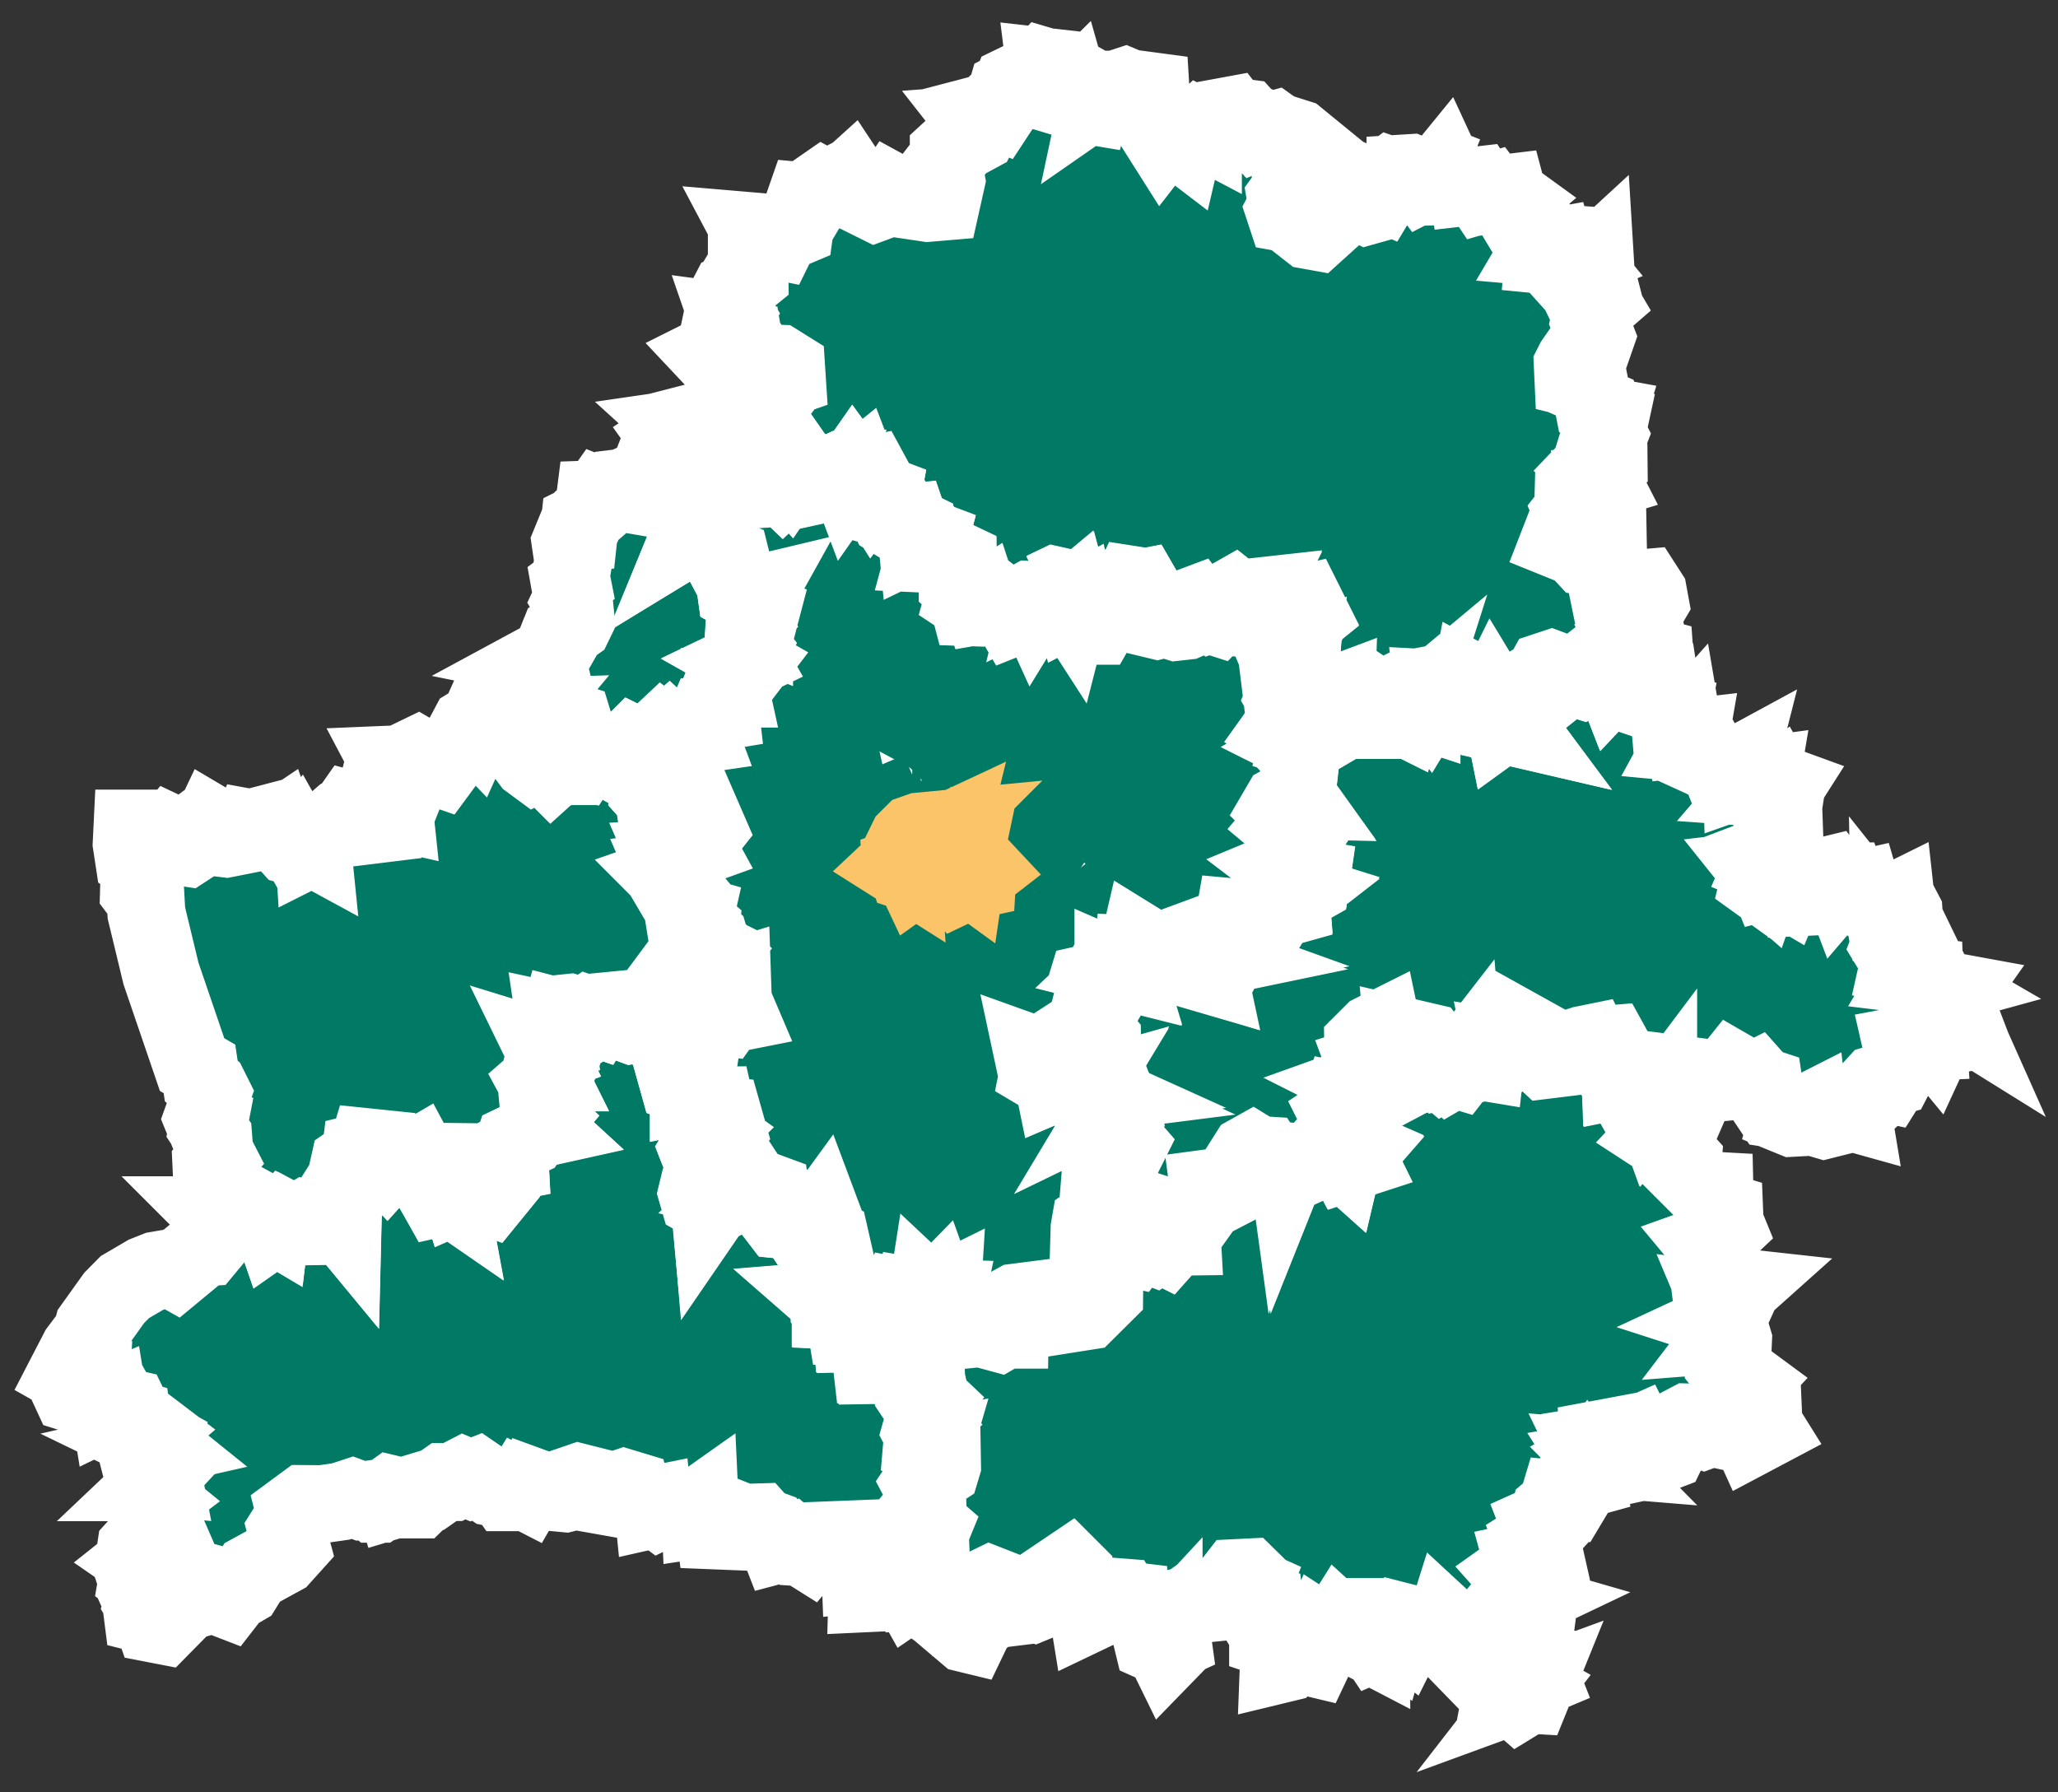 <svg width="62" height="54" fill="none" xmlns="http://www.w3.org/2000/svg"><rect width="100%" height="100%" fill="#333333" stroke="none"/><path d="M6.494 36.613h.462l.018-.098.457.022.01-.115.181-.058.236.129-.018.244.089.076.124-.031.111.066.009-.075.067.195.057-.04v-.155l.147-.094.075.04-.053.142.098-.11.31.164.325-.187.089.023v.195l.72-.013.252-.138.062.075.005-.208-.085-.178.125-.329.049-.004.048-.222-.137.031.075-.067-.115-.12.209-.328.235-.076-.133-.08.022-.062-.115-.035.026-.12.329-.227.013-.11.182-.045.036-.116.124.014-.04.346.187.08.2-.089.106.116.164-.182.05.022-.032.106.084.032.054-.063.288.031.125-.142h.093l.053.067.054-.031.168.315-.097.116.24.262.075-.031.142-.356.102.036.014.164-.071.187.057.066-.08.151.076.09-.071.106.057.102.08-.018.063-.169.155.107-.013-.071.177-.08-.013-.058.124.005.05.164.07-.031.12.084.062-.062-.04-.04.09-.195.319-.134.075.378.223.084.177-.217-.04-.107-.204.022-.04-.208.2-.178-.12-.12-.067-.213.324.004.014.054.355-.072-.018-.32.085-.04.066-.195.422-.2.138-.213.297-.066-.049-.045.023-.084.12-.142-.182-.169-.01-.098.13-.035.093-.271h-.076l.031-.289-.16-.093-.066-.124.137-.12.014-.204h.11l-.106-.214.071-.288.062-.023-.08-.164.13.04.12-.08-.05-.049.045-.182.102-.022-.027-.177.058-.072-.04-.27.084.017.045-.16.084.023.04-.142.173-.018.134.04.044.093.218.036.164-.111.218.075.093-.16.226-.022-.026.11.11-.04.138.072h.165v.102h.226l.067.04-.036.067.133.049.111-.018.138-.187.005.151.048.031.2-.124.156.08.817.004.102.191.08-.093.133-.049.049.067.027-.045.128.431.116.018-.089.586-.249.01-.008.181-.151.036-.076.097.035.116-.226.058.062.222.227.084.08.111v.129l.133-.027.107.089.013.173.177.12.369-.004.071.31.169.014.098.346-.04.04-.294-.089-.097.142.049.032-.05.048.032.302-.231-.022-.058.098-.115.022-.054.089.134.342.146.16.053.155.098.062-.435.436-.031.128.049.17.328.186.01.106.386-.564.075.28.182-.098.182-.493.262.253-.03.027.186.031.04-.049.142.218.164.044-.031-.093.151.005.009-.058.084.03.067.525.218.284.217.022.191-.08.111.165.067-.01.364.227.32-.44.133.356-.053.258.16.075.066.289-.244.075-.036.138.085.031.017.377-.168.005.008.195.072.098.106-.009.022.271.098.009.004.377-.062.005.071.062v.235l.391.018.058.355.164-.017.027.333.373-.005.009.191.275.076-.098.328.04.351.636-.004.008.16.21.168.354.018.143.196.128-.01.116.08.004.134.062.018.027.124-.022.124.075.071-.195.24.124.187-.057.04-.13.462.058.11-.03.356.146.066.146-.026-.026.084.08.182h.204l.005.245-.032.102-.413.27-.137.205.133.253.009.235-.084.231-.138.165.168.253.192.168-.151.365.102.106.008.098-.164.204-.137-.022-.076.102-.031.191.062.142-.066.178.204.249-.027.062-.049.066.023.213.088-.004-.137.191-.151-.084.057-.134-.035-.053-.111.076-.067-.12-.146.075-.01.076-.203-.023-.183-.097-.12.11-.577.027.005-.182.173-.306-.142-.124-.244.026-.04-1.043-1.24.049-.27.32-.191-.12-.218-.014-.19-.164-.316.084-.036-.093-.208-.102.03-.173-.048-.08-.244-.09-.107-.12-.453.014-.133-.053-.023.08-.2.066-.075.151-.422-.017-.017-.134-.151-.04-.125-.19-.146.022-.018-.387-.164.116-.36.022-.094-.08-.4-.031-.19.093-.071-.053-.12.027-.013-.13-.094.019-.275-.325-.258-.044-.026-.098-.218-.066-.515.173-.564-.093-.018-.178-.266-.067-.067.023.08.248-.124-.022-.302.076-.613-.058-.449-.164-.097.168-.156-.08-.062.102h-.382l-.049-.07-.39-.08-.454-.311-.19.075-.214-.089-.328.169h-.258l-.448.315-.134.018-.195.191h-.2l-.075-.138-.444.134-.04-.134-.071-.017-.396.284h-.088l-.156-.125-.266.036-.253-.093-.351.115-.56.08-.533-.004-.289.213.027.106-.28.445.134.501-.28.311-.884.484-.27.436-.32.186-.152.196-.44-.17-.243.072-.018-.16.2-.227-.502-.137-.209.062-.004-.196-.063-.07-.426.164-.186-.036-.08.12-.333.164.146.298.187.107-.023.133-.137.15.235.44-.062.063-.258-.05-.08-.23-.266-.067-.013-.102.084-.106-.075-.125.022-.089-.076-.035-.084-.187.035-.168-.044-.134.049-.053-.053-.04.026-.151.071-.049-.049-.19.076-.134-.071-.049.044-.035-.057-.17-.058.027-.045-.066.018-.12.169-.187.075.05.09-.027.061-.13.196-.07-.014-.111h.05l.022-.089-.107-.267-.111-.022-.013-.102.075-.15-.049-.192.147.04-.054-.124.094-.071-.125-.102-.03-.13.03-.052.08.022.01-.098.075-.027-.031-.15h-.08l.155-.147.102.009-.026-.133.133-.143-.169-.253.013-.208-.053-.151-.066-.032.075-.017-.067-.054.054-.146-.209-.116-.036-.088.058-.05-.133-.101-.24-.014-.058.08-.048-.164-.156-.098-.013-.102-.147-.044.031-.21.08.014-.03-.062-.094-.022-.111.07-.058-.101-.19.12-.054-.094-.093.045-.036-.222-.115.049-.058-.12-.32-.014-.058-.026.005-.098-.218.067-.355-.111-.062-.134.053-.346-.142-.08.373-.72.386-.514.054-.196.626-.875.324-.328.63-.369.325-.129.435-.075.133.075.853-.706.08-.004.27-.325.005-.63z" fill="#007A65" stroke="#fff" stroke-width="2.348"/><path d="M33.406 37.599l.08.058.17-.165.052.09.156-.059.244.058.062-.084.12.018.16-.094.28.107.15-.111.214.106.187-.208-.005-.08h.31l-.008-.164-.107.022-.022-.102-.08-.005.054-.262.28.089.128-.16.133.022.471-.661-.03-.245.763-.102.027.045.137-.072-.08-.346.351-.555.12-.067.151.094.226.013.094.142.44.044.146.054.009.066.049-.12.106.014-.009.129h.107l.067.088.284-.128.257-.28.063.044.213-.017.04.048.195-.062.173.022.125.111.013-.057.049.026.049.094.328-.107-.053-.115.12-.138-.324-.142-.08-.062-.045-.182-.08-.045.25-.31-.072-.152-.177.062-.134-.266.156-.102-.08-.196.022-.07.084.017.005-.089.057-.004.067.155.169-.044.084.066.329-.168-.102-.022-.023-.107.125-.12-.067.013-.022-.097.084-.067-.168-.084.284-.102-.169-.458.058-.018-.022-.106-.116-.138-.004-.409.293-.293.275-.137.067.315.173-.071-.053-.071.075-.04.116.084.022.085-.084.04-.032.12.28.04.093-.16-.008-.107.741.173.076.094-.014.08.151.093.174.555.088.075.151-.08.045.045.115-.067.12.036.165-.213.004.102.284-.062.102-.107.271.044.018-.16.182-.142.275.085.085-.107-.018-.08.147.027.075-.209.213.022.129-.2.027-.168.097.053-.115.218.11.057-.048.116.564.11-.084.174.155.147.244-.031-.004-.142.204-.018.053-.071.414.057.106-.093-.026-.11.124-.04.244-.05.036.071.546-.044.03.058-.07.16-.169.16.093.146.116-.08.089.093.07-.044.05.062-.054.187.156.097.009.236.2-.04.048.164.111.031.014.16-.13.124.09.16.52-.049.101.28.045-.058.089.045.03-.05v.072l.458.009.08.182h.12l-.16.049-.031.488-.138.05-.248-.059-.125.134.395.257.076.107.2.07.049.21.084.093-.022.266.653.653.324.018.004.173-.11.098.07.124.178.111.018.098.133.04.013.324.067.164-.156.147-.075.204-.386.138.373.448.053.13-.027.368.094.026.31.298.245.027-.218.195-.07-.115-.067.026-.01.12-.093.053-.009.165-.208-.027.088.209.174-.08.124.137-.111.245-.142.066.155.05.01.106-.072.04.04.137-.058.076.165-.013.057.19-.03.658-.25.022v.053l.254.316.03-.063.134.183.191.013.156.115-.085.09.071.181-.004.205-.125.2.116.08.15-.054.29.053.022.507.08.128-.453.24-.05-.11-.248-.076-.395.004-.51-.11-.227.084-.116-.04-.057-.187-.294-.009-.16.084.05.116-.365.155-.07.178.04.053-.134.276-.253.097-.164-.08-.085-.106.009-.098-.31-.07-.108-.219-.261.116-.187-.005-.475.125-.151-.053.004-.072-.075.014.009.142-.111.018.088.222-.057-.005-.036-.097-.049.022.09.133-.094.053.07.071L48 43.92l.045.093-.098.017.04.063-.04.066.102.04.005.098-.093.022-.09-.12-.057.085.102.088-.146.032.022.137-.098.027-.053-.049-.142.093-.005.067.089.004-.053.067-.125-.08-.075.067.089.262-.13.217-.328-.035-.053.177-.187.16-.066.293-.258.116.107.275-.098.107.018.08-.151-.005-.107.067.023.07.146-.04.044.045-.12.231-.026.209-.355.075.075.271-.035.151-.125-.013-.12-.115-.08.057.107.12-.142.173-.013.107.16.044-.01.063.134.088-.058.054-.16-.04-.057.07.11.125.156.045-.147.07-.004.08.111.21.133-.094.071.04-.08.342.085.08.04.235.19.107-.008.062-.236.089.027.209.053.053.142-.04.01.102.204.333-.103.191.08.204-.16.067-.177.173.11.062-.052.067.12-.044-.09.222-.088-.005-.311.191-.204-.178-.324.067.057-.31-.35-.028-.462-.475.182-.164-.094-.395.063-.04-.103-.022-.262-.351-.253-.209-.262-.089-.173-.16-.067.213-.208-.173-.04.018.04.138-.05.026-.608-.155-.026.138-.125.08-.08-.027-.062.124-.226-.177-.191.048-.071.067.04.053-.071.254-.209-.111-.16.07-.062-.093-.067.023v.146l-.288-.15-.107-.299.111-.048-.009-.2-.044-.142h-.124l-.04.08-.214.097-.017.076-.076-.027-.084.062-.058-.053-.067.107-.08.017-.004.156-.142.115-.258-.168-.133.315.018.222-.111.235-.533-.128-.169.088-.169.191-.186.045.009-.236-.12-.488-.213-.071v-.129l-.125-.2.076-.32-.045-.35-.248-.063-.031-.226-.174-.142.04-.102-.12-.054.076-.182-.058-.057-.346.017-.466.6-.178.137-.138.014-.04-.16-.355.013-.324.231-.173.036-.369.697.089.115.03.218-.048.022-.022.218-.107.11-.093-.19v-.293l-.209.226-.11-.049-.245-1.003.071-.071-.115.044-.018-.04.164-.08-.604-.018v-.097l-.182-.022-.044-.076-.285-.022-.457.4-.23.11-.054-.333-.373-.466-.147.022.062-.524-.057-.057-.507.342-.022.208-.093.156-.151.026-.142.25-.107.044-.102-.04-.19.128-.578.071.209-.346-.12.004-.076.13-.129.03.01-.262-.067-.115-.329-.129-.164.08-.054.053.111.085-.075.342.133.28-.089.07-.204.032-.262.546-.111-.027-.44-.373.076-.031.013-.187.244-.235.054-.23-.031-.147-.187-.005-.067-.07-.208-.04-.147.101-.422-.297-.075.133-.125-.129.027-.062-.204-.249.066-.177-.062-.142.027-.191.075-.102.138.022.164-.209-.004-.098-.102-.106.15-.364-.19-.165-.169-.253.138-.164.084-.231-.009-.236-.128-.253.137-.204.413-.27.031-.103-.004-.24h-.204l-.08-.182.026-.089-.146.027-.147-.067.031-.355-.058-.111.13-.462.057-.04-.124-.186.195-.24-.075-.071.022-.125-.027-.124-.062-.018-.005-.133-.115-.08-.129.009-.142-.195-.355-.018-.209-.169-.009-.16-.635.01-.04-.356.098-.324.004-.058.174-.084.07-.13.263-.212.053-.103-.151-.368.129-.014.004-.08.062-.004.125-.306.368.07.023-.088.328.053.12-.049.018-.115.15.142.147-.151.031.084.107-.053-.009.147.116.004-.098.449.16.004.466.289.031.186.48-.049.542.147.168-.098h.165l.004-.266.138-.08-.071-.373.146-.08.764-.098.071.36.373-.071.036.182.843-.133.542-.538.01-.999.132-.364zm18.226 2.012l-.013-.102.213.008.062.058-.04.147-.07-.12-.152.009zM19.955 14.333l.138.026.11.098.107.27-.026.103.15.089-.021.075.506.467-.102.062-.005.168-.089.072.08.297-.04.098.116-.071.098.04.102-.08.2-.022.124.11.346.578.267.111.04.16-.071.288.16.303.035.253.107.057.04.107.11-.102.107.022.031.067.222-.054-.084.151.004.342.196.076-.027.102-.19-.005.004.334-.293-.12.084.093-.062.071-.01.142.098.04-.03.111.106-.018-.018.2.08.102-.129.285.032.053-.103.049.156.088-.285.373-.208-.008-.076.182-.093.009.04.182h-.093l-.218.497.022.191-.133.022-.062.076-.071-.045-.031.076-.089.004-.111.262-.053-.009-.133.214.035.093-.116.018.032.057-.13.17-.12-.04-.101.052-.245-.12-.062.05-.022-.112-.12-.11-.106.097-.103-.08-.275.258-.217.115-.094.155-.182.014-.084-.085.03-.102-.052-.026-.067.066-.031.191-.218.293.031.111.507.285.035-.102-.16-.147.08-.08.107.044.142-.093.12.005v.097l-.116.054-.035.27.098.098-.05.053.094.183-.027.142.12.133.023.16.2.075.213-.155.062.026.128-.124.302-.089.045.476-.129.346.267-.062.28-.222.226.52-.173.217-.165.062-.137-.022.16.284-.334.12-.182.19-.084-.101-.076.115-.222.014.156.36-.173.021.053.125-.062.022.097.098.116-.071.098.115-.12.102.106.156-.075.075.266.453.022.138.356.102-.062.275h.146l.107.094-.01.12.245.213.067.226.226.209-.04.049.355.177-.008.271-.28.209.102.08.049-.107h.062l.04.12.089-.026.022.684.142.333-.337.066-.058.08-.32-.04-.2.116-.07-.058-.16.19-.107-.03-.062.053-.027.044-.049-.066-.133.049-.08.093-.102-.191-.817-.004-.156-.08-.2.124-.048-.031-.005-.151-.138.186-.11.018-.134-.049.036-.066-.067-.04h-.227v-.107h-.164l-.137-.07-.111.04.026-.116-.226.022-.094.16-.217-.076-.165.111-.217-.035-.044-.094-.134-.04-.173.018-.04.142-.084-.022-.045.16-.084-.018.04.271-.053.071.026.178-.102.022-.044.182.049.049-.12.08-.13-.04.08.164-.061.023-.071.288.106.213h-.11l-.014.205-.138.12.067.124.16.093-.032.289h.076l-.093.27-.129.036.009.098.182.169-.12.142-.022.084.049.045-.298.066-.138.213-.417.2-.067.196-.084.04.018.32-.355.07-.01-.053-.324-.004.067.213.12.12-.2.177.04.21.204-.023.04.106-.177.218-.222-.084-.076-.378-.32.133-.088.196.04.04-.063.062-.12-.084-.07.03-.05-.164-.124-.004.013.058-.177.08.013.07-.155-.106-.062.169-.085.018-.057-.098.07-.107-.075-.089.08-.15-.058-.067.071-.187-.013-.164-.102-.035-.142.355-.076.03-.24-.261.098-.116-.169-.315-.053.031-.049-.066h-.093l-.124.142-.293-.031-.054.062-.084-.031.031-.107-.049-.022-.164.182-.107-.115-.2.088-.186-.08.04-.346-.125-.013-.035.115-.182.044-.014.112-.328.226-.027.12.116.035-.022.063.133.08-.236.075-.208.329.115.12-.075.066.137-.03-.049.221h-.048l-.125.329.085.178-.005.208-.062-.075-.253.137-.72.014v-.196l-.088-.022-.325.187-.31-.165-.098.111.053-.142-.075-.04-.142.094v.155l-.058.04-.067-.195-.009.075-.11-.062-.125.026-.089-.07.018-.245-.236-.129-.173.071-.009.116-.457-.022-.018.097h-.462v-.302l-.084-.168-.049-1.053.178-.204-.089-.173-.036-.475-.164-.245.018-.093-.093-.027-.076-.186.271-.755-.089-.178-.226-.19-.054-.365-.222-.129-.937-2.744-.44-1.825-.022-.396-.2-.266.023-.817-.169-.116-.075-.493.022-.453h.075l.05.12.266.01.168.168.231-.089.329.009.044-.053.338.16.089.124-.04.106.089.014.164-.107-.111-.182.013-.075.267-.2.204.133.093-.022.116-.244.284.168.04.244.115.014.653-.129.08-.182.169.031.084-.093.271-.071.076.124-.023.08.13.049.119-.08.04.115.324.36.102.027.094-.111.062.11.373-.057-.022.049.057.031-.009-.089.054.005.004.062.133-.067.107-.213.27-.302.303-.262.182-.067.124-.177.165.044.168-.138.143.036-.072.533.293-.036-.017-.075.204-.191.147-.053.124.035.067-.04.004-.098.08.018-.022-.209.182.005.03-.076-.048-.04-.129.05-.12-.116-.013-.262-.284-.413.013-.053.111.026.222-.173-.075-.142.31-.013.525-.254.124.072-.022.057.106.165.134.07.2-.035.141.049.258-.35.506-.52-.008-.17.12-.226.066-.04.111.116.098-.218.208.116.027-.063.085.063.08-.054.106.031.058-.08.275-.106.08-.16.191.009-.013.07h.088l.09-.048-.01-.067.094-.004.017-.089.098.04.013.231.263.107-.04.07.097.107-.017.09.12.199-.276-.022.009.102.098.058-.005.173-.28.115-.026.107.142.19.115.085.076-.04.217.102.142-.026-.017.053.102.102.133-.12h.125l.008-.164h.102l.01-.116.204.13.093-.05.004-.11.063.097.164.045.035-.054-.124-.049-.044-.155.053-.102-.036-.098-.124-.177-.044.013.288-.2-.053.04-.116-.076-.088-.288-.169-.053-.053.04-.063-.063.045-.2-.133-.222-.142-.017-.12.106-.08-.062-.062.076-.17-.054-.012-.07-.218.08-.014-.174-.088-.013.009-.094.115-.013.049-.218.164-.11-.035-.17.04-.102.075.054.147-.253-.062-.267.048-.084-.133-.027.196-.106.262-.667.413-.293.062-.128-.045-.44-.084-.138.035-.075-.075-.422.053-.04-.035-.178.08-.475-.08-.546.093-.227.147-.022.035-.324.125-.062.075-.165.218-.19.04-.316.11-.004.05-.071.12.049.133-.05.102-.12.213-.097.093.098.387.066-.054-.066.16-.058-.018-.151.182-.022.067-.169.098.036.137-.09.138.032.111-.093zm-4.268 7.376l-.084-.022.053-.076.116-.004-.085.102z" fill="#007A65" stroke="#fff" stroke-width="2.348"/><path d="M38.918 22.033l.169-.04.097.089.08-.125.071.027.023-.093.088.044.125-.19-.018-.138.115-.031.036-.187.258.022-.067-.222.071-.137.293-.111-.004.115.253.093.168.178.125-.076.342.04.266-.062.151-.142.173.116.107-.147-.027-.049.072-.035.066.053-.102.142.16.164-.067.09.267.132.013-.057.124.013.134-.111-.094.293h.218l.071-.04-.138-.227.014-.12.275.09V21.3l.155-.053-.168-.08-.076-.147.196.014.115.155.151-.248-.151-.16.044-.134.231-.044.014.071-.071.08-.076-.005.009.076.244-.084.151.208-.009.173.134-.008.084-.191-.062-.09.07-.052.196.15.054-.048.102.106.075-.035.08-.418.156.085-.094.204.045.138-.227.2-.106.328.435.116.186-.298.254.022-.036-.15.053-.107.054.088h.075l.044.294.116.093.044.218.16-.116.031.182.111-.004-.053.07.155.036-.075-.102.009-.115.226-.005-.217-.075.262-.209-.098-.049.12-.262.08-.053.058.03.053-.11-.084-.133-.116-.01-.049-.07.116-.071.124.017.209-.128.058.04.226-.08-.089-.236.049-.088.16-.054.177.067.027.062h.213l.04.182.227-.071.253.08.15-.076-.012-.173.088-.044-.008-.138.146-.115.116.23.15-.022.063.085.155-.027.102.262.209-.222.04-.129.182-.03.044-.08.227-.103-.093-.177.146-.023.09.094.199-.054.173.045.022.31.067.036.027.178.106.129-.106.235.288.124.125.276-.213.2.204.07-.062.32.03.356.12-.018.147.097.107-.12.044.258.155-.018-.017.098-.116-.035-.048.088.328.031.244.28.116-.013.035.062-.062.147.213.097h.147l.058.147.373.04.164-.089-.018.071.142.164.005.151.288-.102.054.102.075-.07.169-.023-.044.262-.08.093.2.014.213-.173.093.115.098-.071.057.102.076-.071.11.04-.088.138.076.164-.027.169-.204.302.062.115.133.04.009.253-.218.151.018.182-.053.018-.107.315.014.16-.187.071.071.063.04-.027.004.075-.053.085-.115.013-.054.124.076.032-.018.057-.195.023.088.11-.062.262.05.036.044-.129.057.05.022-.063.08-.005.027.067.071-.018.453.267.045-.107.128-.03.138.052.227-.2.346.054-.022-.071.23.026.094-.11.164-.04.129.173.142.013.027.071.053-.062h.133l.111.32.17.013.035-.071.137-.031.018.062-.089.098.298-.014.129.125.057.27.08.05.156-.125.19.013.196-.097.018.164.169.071.044.084.013.2-.27.182-.156-.022-.084.062-.005.102.031.187.071.04-.004-.2.11.138-.123.315.19.311.125.071-.04.178.222.04.24.173-.063.106.37.045.012.346.134.027.115-.289.045.093.2.116-.16.044-.023.098.48.093.066-.062.12.022-.12.17.09.235-.134.013-.004.12.057.097.098-.017.049.11-.098-.061-.115.017.022.094-.107.115.156.377-.289.054-.102-.098-.12.08-.084.182-.209-.253.018.244-.12.005-.089.23-.226-.106-.116.084-.013-.137-.213.04.013.057.151.05-.009.088-.386.742-.093.026-.12.191-.16-.035-.165.049-.11.12.022.133-.067.142-.178.164-.35.005-.067.128.026.156-.301-.084-.085.195-.457.115-.453-.133-.01-.089-.132.067-.027.075-.333.018-.12-.049.044-.164-.066-.04-.151-.062-.089.075-.227-.035-.195-.293-.053-.356-.107-.035-.15-.169-.09.045-.608-.351-.289.36-.217.022-.04-.085-.16-.004-.04-.053-.59-.076.08.355-.116.063-.01.146-.19.138.013.142.076.004.12.16-.054.124-.164.018h-.12l-.08-.182-.457-.009v-.07l-.036.048-.089-.044-.044.057-.102-.28-.52.05-.089-.16.13-.125-.014-.16-.111-.03-.049-.16-.2.04-.009-.236-.155-.098.053-.186-.049-.062-.07.044-.09-.093-.115.08-.093-.147.168-.16.072-.155-.032-.058-.546.045-.035-.072-.245.05-.124.04.027.11-.107.094-.413-.058-.053.07-.205.019.005.142-.244.03-.156-.146.085-.173-.564-.11.053-.116-.111-.058.115-.213-.097-.054-.027.17-.133.199-.213-.022-.076.209-.146-.023.017.08-.084.107-.275-.084-.182.142-.018.16-.271-.045-.102.107-.285.062-.008-.102-.165.213-.12-.036-.115.067-.044-.044-.151.08-.09-.076-.168-.555-.151-.093.013-.08-.075-.098-.742-.173.01.106-.094.16-.28-.04.031-.12.084-.04-.022-.084-.115-.084-.076.04.054.07-.174.072-.066-.316-.276.138-.293.293.005.409.115.137.023.107-.058.018.169.457-.285.102.169.085-.084.066.022.098.066-.013-.124.12.022.106.102.022-.328.174-.089-.067-.169.044-.066-.155-.058.004-.005.09-.084-.019-.022.072.08.195-.151.102.133.267.178-.063.07.151-.248.311.08.045.044.182.08.062.324.142-.12.138.054.11-.329.107-.049-.093-.048-.027-.014.058-.124-.111-.173-.022-.196.062-.04-.049-.213.018-.062-.049-.258.28-.284.129-.066-.085h-.107l.009-.129-.107-.013-.048.12-.01-.067-.146-.053-.44-.044-.093-.142-.226-.014-.151-.093-.12.067-.351.555.075.346-.137.071-.027-.044-.76.102.032.244-.471.662-.133-.022-.129.16-.28-.09-.053.263.08.004.022.102.111-.03.009.164-.31.004.003.08-.186.209-.213-.107-.151.111-.28-.107-.16.094-.12-.018-.062.084-.244-.057-.156.057-.053-.088-.169.164-.08-.058.032-.026-.13-.17-.221-.155-.293-.08.004-.168.027-.151.302-.205.155-.377-.129-.284-.07-.031.008-.116.28-.075-.022-.071.106-.142-.07-.25-.054-.013-.164-.346.084-.204.053-.05.085.059.142-.156.173.125.138.013.12-.24-.178-.204-.013-.253-.063-.058.085-.173-.093-.311.093-.102-.089-.045-.071-.186-.093.044.102-.169-.12-.164-.48.133-.106-.022-.005-.062.071-.009-.173-.08.036.147-.196.062-.04-.116.04-.066-.209.057.138-.08.076-.208-.023-.076-.208-.08-.151.245-.12-.156-.111.014-.027.115-.075-.013-.04-.111-.209.088-.04-.195-.102.022-.315-.186.03-.151-.137-.093-.058-.267.173.062.178-.115.049.08.284.097.578.054.2-.014v-.155l.515-.018.106-.053-.004-.404-.187-.222-.266-.102-.023-.111.058-.227.12.022.005-.084.128-.076.005-.524-.191-.177-.218-.071h.085l.03-.102.103-.023.182.107.075-.142.098.018.222-.285.049.071.071-.057v-.156l.062.027.093.204.063-.106.248-.023.014-.106-.103.026-.066-.102.044.147-.337-.085.217-.204.329.018.022-.222.209.009-.062-.098.057-.249.533.329.4.018-.022-.173.244-.09.098.24.24.023.213.28.009.15.284.05.004.08.058.017-.098-.453.125-.026-.133-.05-.01-.075.285-.137.031.08.44.044.07-.129-.102-.084.014-.205-.071-.053.049-.111.133.067.07-.107-.044-.23.036-.2.142.013.014.133.142-.053.142.244.12-.031.057-.125.231-.048.058-.138.27-.08.085-.138-.013-.226.053-.142h.125l.15.23.143-.04-.023-.284.08.014.116-.09-.24-.075.049-.173.497.04.094-.053.022-.156-.173-.035-.05-.098-.186.036-.057-.2-.285.075-.07-.053.168-.071.218-.275-.21.12-.11-.08.004-.054.133-.017.058-.09-.164-.066.155-.324-.15-.089.013-.275-.156-.129.111-.129-.03-.15-.196-.192.08-.137.31-.17.214.005-.071-.097.133-1.164-.084-.089.146-.124.031-.142-.058-.027.09-.053-.107-.036.022-.066-.076.009-.004-.102h-.191l-.031-.187z" fill="#007A65" stroke="#fff" stroke-width="2.348"/><path d="M31.488 2.013l.044.005.023.293.24.058.27.266.005.28.124.03.084-.083.054.19.16.143.168-.045.214.036.057-.218-.084-.169.018-.115.057-.022.227.128-.022.103.275-.191.364.004.014-.062.11-.036.405.17.137-.063.231.031.005.084-.102.13-.098-.032-.045.12.12.164.005.134.244.208.027.302.2.316.035-.045.102.045.253-.05.245.187.08-.342.328-.062.067-.062.11.058v-.178l.365-.018.049-.146.435-.08.147.19.133-.128.137.018.365.408.226-.093.173.076.116-.032.306.218.196-.031.195.062.169.138-.138.066-.022.085.204.058.12.186-.182.102-.106-.004-.014.066-.195.027.182.298h-.125l-.088.16.013.364-.164.226.04.24-.076.146.031.094.222.04.311.222.04.142.147.115.2.036.364-.329.048-.262.191-.213.098.04.236-.164.222.009.217-.125.098.133-.013.094.08.04.142-.04.23-.253-.008-.138.062.027.16-.267-.058-.102.164-.124.316.11.142-.062v-.124l.146-.009.302.13.107.146.07-.036.17.164.16-.004.062-.191.146-.004.01-.165-.054-.084.04-.049.08.173.164-.049.12.031.089-.066.2.08.017-.058.054.39.302-.035.169.253.195-.057.067.089.448-.054.027.102.16.116-.134.115.2.333.316.01.284.23.124.293-.067.13.018.137.178.013-.089.151.102.009-.018.222.094.009.057-.222.2-.036.165.578-.036.062.08.089h.262l-.005-.103.116-.008.035-.16.107-.045-.084-.102.169-.018.266.191.115-.106.023.377.12.467-.236.102-.013.07.106.067-.009.076.098-.009.089.151-.235.204-.138.022.084.174-.044.177.182.467-.08.23-.129.027-.173.258-.16.084-.102.147-.049.097.018.396.373.093v.142l.133.058.098.506.222.098.062.23.098.018-.076.245.142.026-.048.222.048.094-.084.217.089.244.004.391-.062.054-.04-.063-.262-.07-.173.181.218.178.12.235-.165.05.014.168-.21.004v.12l-.283-.022-.214.107-.004.142.049.009.04.182-.124.16.048.115-.146.036-.28.72.537.217.254.275.16.031.252.196.138.244.124-.098.005.276-.067.097.031.151.205-.027.39.138.138-.12.098.08.297-.026.103.16.048.262-.222.377-.168.12-.067.15.013.2-.23.116.026.142-.08.107.111.15.173.027.165.156.093.022.138-.062.013.098-.2.053-.089-.093-.146.022.093.177-.227.103-.044.08-.182.03-.04.13-.209.221-.102-.262-.155.027-.063-.084-.15.022-.116-.23-.146.114.008.138-.088.045.013.173-.151.075-.253-.08-.227.071-.04-.182h-.213l-.027-.062-.177-.066-.16.053-.049.089.089.235-.226.08-.058-.04-.209.129-.124-.018-.116.071.049.071.115.009.085.133-.053.111-.058-.03-.08.053-.12.262.098.048-.262.21.217.075-.226.004-.01.116.076.102-.155-.036.053-.071-.11.005-.032-.183-.16.116-.044-.218-.116-.093-.044-.293h-.075l-.054-.089-.053.107.036.15-.254-.022-.186.298-.435-.115.106-.33.227-.199-.045-.138.093-.204-.155-.084-.08.417-.075.036-.103-.107-.053.049-.195-.151-.071.053.062.09-.084.19-.134.009.01-.173-.152-.209-.244.084-.009-.075.076.004.07-.08-.013-.07-.23.044-.045.133.151.16-.151.248-.116-.155-.195-.013.076.146.168.08-.155.054v.093l-.275-.089-.014.12.138.226-.071.04h-.218l.093-.293-.133.111-.124-.013-.013.058-.267-.134.067-.088-.16-.165.102-.142-.067-.053-.07.035.026.05-.107.146-.173-.116-.15.143-.267.062-.342-.04-.125.075-.168-.177-.253-.094.004-.115-.293.11-.071.138.066.223-.257-.023-.036.187-.115.031.018.138-.125.19-.088-.044-.023.093-.07-.026-.08.124-.098-.089-.17.04-.186.098-.177-.111.124-.173-.049-.08.031-.084.067.115.098-.12.004-.27.093-.107.103-.018-.214-.058-.12-.213.054-.129-.13-.022-.017-.138.329.005.062-.023.058-.146.129.035.03-.044-.146-.19.013-.227.09-.023-.125-.186.017-.093-.057.022-.053-.067.293-.377.008-.111-.07-.085.137-.302-.022-.244.186-.15-.16-.32-.226.053.013.124-.088.027-.05.173-.212-.045.097-.146-.217.262-.05-.102-.097-.014-.164.17-.169-.04-.084.048-.031-.071-.142-.009-.027-.289-.067-.057.116-.116-.138-.066.053-.107-.244.027-.071.08-.231-.032-.111-.088-.413.235-.04.067.031.182-.093.098-.098-.032-.018-.084-.062.022-.195-.124-.227-.009-.066-.089-.213.08.093.111.004.12-.022.08-.12.053-.288.031-.085-.026-.004-.09-.231-.057.035.049-.293.076-.204-.05.018-.08-.08-.097.075-.089v-.15l-.28-.485-.142.027-.048-.102-.09-.014-.053.116-.701-.01-.063.538-.097.311-.142.249h-.12l-.28-.404-.147-.054-.048-.204-.12.067-.05-.182-.048.04.053.08-.026.106-.08-.124.018-.209-.236-.155-.075-.125-.116-.026-.35.168.017-.075-.08.11.062.148-.186.053-.076.124-.04-.089-.088-.004-.32.178-.036.248-.164.067-.16-.276-.258.036-.2-.116.067-.155-.12-.093-.217.244-.058.009-.022-.067-.213.134-.116-.005-.049-.186-.133-.09.058-.203-.244-.218-.005-.688-.262-.125-.129-.129-.106.05-.48-.023.115-.426-.164-.062-.186.088-.031-.328-.183-.09-.035-.101-.12.013-.04-.066-.124.08-.307-.187-.133-.275-.16-.045.067-.364-.178-.067-.013-.124-.044-.027-.036.054-.058-.09.022-.15.058-.036-.089-.164-.302.058-.053-.138-.11.089-.072-.098-.124.178-.063-.164-.235.084-.133-.053-.133.062.044.066.111-.017-.027.115-.35.005-.085.097-.2.045-.04-.222-.23-.174-.13-.186-.097.066-.067-.03-.155.226-.076-.084.01-.098-.125-.014-.093.067-.018.116.08.124.084.004.01.143-.054.048-.098-.093-.08.098-.146-.071-.116.04v.12l-.133.008-.089-.03-.07-.178-.09.035-.173-.146-.107.11-.213-.04-.026.04.133.134-.267.253-.355-.226-.115.106-.209-.155-.12.049-.049-.12-.137-.08-.338-.089-.08.129.062.049.054-.031-.014.115-.089.053-.12-.093-.177.306-.147-.088.027-.103-.107-.266-.11-.098-.138-.026.035-.174.165-.275.03-.27.125-.023-.013-.058.053-.022-.235-.329.2-.133.226-.04.058-.044-.054-.049.151-.022-.017-.098.19-.049.21.076.04.093.088-.075.284.115.093-.08.014-.115.213-.125.155.173.254-.106.222.066.19-.146.125.04.027-.12.093.035.053-.07-.098-.054-.066-.218.106-.07.063.053.15-.16.01-.298.084-.097.19-.058.125-.147.2-.07-.018-.276-.235-.147-.418-.013-.324-.182-.03.102-.085-.049-.08.133-.022-.133-.085.031.023.063-.067.07-.124-.008-.014-.067-.124.071-.111-.106-.542-.125-.062-.066.16-.08.03-.142.156-.005.173-.19.138-.005-.031-.191.062-.053-.106-.307.097.013-.084-.12.138-.204-.063-.11-.08-.019-.093-.257.102-.196.227-.106.178-.293.053.022.137-.111-.004-.302-.053-.08.102-.173-.04-.284-.084-.014v-.257l.128-.2-.026-.049.421.036.16.2.236.048.102-.208.422-.178.03-.218.134-.169.142-.408.142.013.156-.262.244-.169.107.058.088-.066.294.035.048-.182.12-.062.102.03.063-.057.106.16.196.053.235.28.027.107.195.097.395-.146.107-.16.39.213.685.102.413-.035.142-.635-.09-.467.17-.222V4.59l.497-.457.2-.018.164-.089.089-.182-.08-.102.067-.005.12-.146-.134-.138.267-.07.11-.107.174.07.187-.284.097-.333.102-.053.045-.111.12-.058.28.085.017-.098.142-.124.138.035.022-.146.236-.258.044.013zm-3.246 24.621l-.058-.018-.084-.195.057-.08.063.022.022.27zm1.834-.737l-.058-.005-.004-.142.102.058-.04.089zm.83-.231l.129.16-.111.084-.204-.24.186-.004zm-2.709-.786l.2.106.125-.058-.027.107.115.071.138-.027.089-.093.186.031.045-.066.075.022-.062.293-.333.169.111.373-.08.217.262.191.04-.27.355.017.12.13-.177.137-.01.137-.16.036-.217-.151-.08.111.027.124-.195.094-.045-.05.049-.084-.098-.066.098-.067-.049-.107-.129.094-.168.022-.818-.08-.07.049-.04-.085-.178-.057-.067-.209-.142.049.005.058-.156-.098.151-.142h.08v-.4l.115-.235.174-.173.19-.067.551-.053z" fill="#007A65" stroke="#fff" stroke-width="2.348"/><path d="M20.43 14.919l.178-.307.12.094.088-.054.014-.115-.053.03-.063-.048.08-.129.338.09.137.079.05.12.12-.049.208.155.115-.106.356.226.266-.253-.133-.133.027-.044.213.044.102-.11.173.146.089-.036.071.178.089.03.133-.008v-.12l.116-.04.146.071.08-.098.098.094.053-.05-.009-.141h-.084l-.08-.125.017-.115.094-.067.124.014-.009.097.076.085.155-.227.067.031.098-.066.128.186.231.173.04.222.2-.044.084-.098.351-.004.027-.116-.111.018-.045-.066.134-.063.133.054.235-.085.062.165.125-.178.07.098.112-.09.053.139.302-.058.089.164-.058.036-.017.15.057.09.04-.054.045.027.013.124.177.067-.066.364.16.044.133.276.306.186.125-.08.04.067.12-.013.035.102.182.088.031.33.187-.09.164.063-.115.426.48.022.106-.049.129.129.262.124.004.689.244.217-.057.205.133.088.049.187.115.004.213-.133.023.067.057-.01.218-.243.12.093-.067.16.2.115.258-.035.16.275.168-.067.036-.248.32-.178.088.005.04.088.076-.124.186-.053-.062-.151.08-.111-.018.075.351-.169.116.027.075.124.236.156-.023.213.08.124.027-.106-.053-.08.049-.04.048.182.12-.062.05.204.146.053.284.404h.12l.142-.248.098-.311.062-.538.702.01.053-.116.089.013.048.102.142-.03.28.483v.151l-.075.09.08.097-.018.08.204.049.293-.076-.035-.049.23.058.005.089.085.027.288-.032.12-.053.022-.08-.004-.115-.093-.111.213-.08.066.089.223.008.195.125.062-.022.018.084.097.031.094-.098-.031-.182.04-.066.413-.236.11.09.232.03.07-.08.245-.026-.053.106.137.067-.115.115.066.058.027.289.142.009.031.075.085-.049.169.04.164-.168.098.013.048.102.218-.262-.098.146.213.045.05-.173.088-.027-.013-.129.226-.053.16.32-.186.15.022.245-.138.298.071.084-.009.11-.293.378.053.067.058-.022-.017.093.124.187-.089.022-.013.226.146.191-.026.045-.13-.036-.053.147-.062.022-.328-.005.017.138.13.022-.054.13.12.212.213.058-.102.018-.093.106-.005.271-.098.12-.053-.129-.03.085.048.08-.124.173.177.11.187-.097.035.142h.191l.005.102.075-.008-.022.066.107.036-.09.053.054.027-.031.142-.147.124.085.089-.133 1.163.07.098-.213-.004-.31.169-.08.137.195.191.031.151-.11.129.154.129-.013.275.151.089-.155.324.164.067-.058.088-.133.018-.004.054.11.08.21-.12-.218.275-.169.07.071.054.284-.075.058.2.187-.036.048.098.174.03-.023.156-.097.054-.498-.04-.048.173.24.075-.116.09-.08-.014.022.284-.142.04-.151-.231h-.124l-.054.142.014.227-.085.137-.266.08-.058.138-.23.053-.059.125-.12.03-.142-.244-.142.054-.008-.134-.143-.013-.035.2.044.23-.07.108-.134-.067-.049.11.071.054-.013.204.102.085-.071.129-.44-.045-.03-.08-.285.138.009.076.133.048-.124.027.097.453-.057-.018-.005-.08-.284-.049-.009-.15-.213-.28-.24-.023-.098-.24-.244.09.022.173-.4-.018-.532-.329-.062.267.062.097-.209-.008-.022.221-.329-.017-.217.204.337.084-.044-.146.066.102.102-.027-.013.107-.244.022-.062.107-.094-.204-.062-.027v.155l-.07.058-.05-.071-.222.284-.097-.018-.076.147-.182-.107-.102.023-.031.102h-.084l.217.07.191.178-.004.524-.13.076-.004.08-.12-.022-.057.226.022.111.266.102.187.222.004.405-.106.053-.515.018v.155l-.2.013-.578-.053-.284-.098-.044-.084-.178.115-.173-.062.058.271.137.093-.03.151.315.187.102-.022.04.195.208-.089.04.111.076.014.027-.116.11-.013.12.155.151-.244.21.08.021.075-.075.21-.138.08.209-.059-.04.067.04.115.195-.062-.035-.146.177.08-.07.013.004.062.106.022.48-.133.12.164-.102.17.093-.045.071.186.089.045-.093.102.093.31-.093.183.062.058.009.253.177.204-.12.24-.137-.014-.173-.124-.142.156-.085-.058-.053.049-.084.204.164.346.053.014.071.244-.106.142.022.071-.28.076-.009.11.071.032.129.284-.155.377-.303.205-.026.15-.005.17.294.08.222.155.128.169-.03.026-.183.338-.009.999-.541.542-.844.133-.036-.182-.373.071-.07-.36-.765.098-.146.08.07.373-.137.08-.004.266h-.165l-.168.098-.542-.147-.48.05-.03-.187-.467-.289-.16-.004.098-.449-.116-.004.009-.147-.107.053-.03-.084-.147.151-.151-.142-.018.115-.12.05-.328-.054-.023.089-.368-.071-.125.306-.062.005-.004.08-.129.013.15.369-.052.102-.262.213-.071.129-.174.084-.004.058-.275-.076-.01-.19-.372.008-.027-.333-.164.013-.063-.355-.39-.018v-.235l-.071-.062.062-.005-.005-.377-.097-.009-.022-.27-.107.004-.071-.098-.009-.196h.169l-.018-.377-.084-.031.035-.138.244-.075-.066-.289-.16-.076.053-.257-.133-.355-.32.44-.364-.227-.071.009-.111-.17-.191.08-.218-.021-.217-.284-.067-.52-.084-.031-.01.058-.15-.005.031.093-.164-.044-.142-.218-.04.05-.187-.032.031-.027-.262-.253-.182.493-.182.098-.075-.28-.387.564-.009-.106-.328-.187-.05-.164.032-.129.435-.435-.098-.062-.053-.156-.15-.16-.134-.342.031-.106.115-.023.058-.097.231.022-.031-.302.049-.049-.049-.035.098-.142.293.088.04-.04-.098-.346-.169-.013-.07-.311-.37.004-.177-.12-.013-.173-.107-.089-.133.027v-.129l-.08-.11-.227-.085-.062-.222.227-.058-.036-.115.076-.098.15-.036.01-.182.248-.009.09-.586-.116-.018-.125-.43.063-.054.106.031.16-.19.071.057.2-.115.32.04.057-.08.338-.067-.142-.333-.023-.684-.088.027-.04-.12h-.062l-.05.107-.128-.094.275-.213.01-.27-.356-.178.04-.05-.227-.208-.066-.227-.244-.213.008-.12-.106-.093h-.147l.062-.275-.355-.102-.022-.138-.267-.453.076-.075-.107-.156.12-.102-.097-.116-.116.072-.098-.098.063-.022-.054-.125.174-.022-.156-.36.222-.013.076-.115.084.102.182-.191.333-.12-.155-.284.142.022.164-.062.173-.218-.226-.52-.28.223-.266.062.128-.347-.044-.475-.302.089-.129.124-.062-.026-.213.155-.2-.075-.022-.16-.12-.134.027-.142-.094-.182.05-.053-.099-.098.036-.27.115-.054v-.098h-.12l-.142.094-.106-.045-.08.08.16.147-.036.102-.506-.284-.031-.111.218-.294.03-.19.067-.067.053.026-.03.103.084.084.182-.013.093-.156.218-.115.275-.258.102.08.107-.093.12.111.022.111.062-.049.244.12.102-.053.12.04.134-.169-.032-.058.116-.017-.035-.094.133-.213.053.009.111-.262.089-.005.03-.075.072.044.062-.075.133-.022-.022-.191.218-.498h.093l-.04-.182.093-.009.076-.182.208.01.285-.374-.156-.089.102-.049-.03-.053.128-.284-.08-.102.018-.2-.107.018.032-.111-.098-.04.009-.142.062-.071-.084-.094.293.12-.005-.333.191.005.027-.103-.196-.075-.004-.342.084-.151-.222.053-.03-.066-.107-.023-.103.12-.04-.106-.106-.058-.036-.253-.16-.302.071-.289-.04-.16-.266-.11-.346-.578-.125-.107-.2.023-.102.08-.097-.04-.116.07.04-.097-.08-.298.09-.07.004-.17.102-.062-.507-.466.018-.084zm7.767 9.96l.2.107.125-.057-.027.106.115.071.138-.026.089-.094.186.031.045-.066.075.022-.062.293-.333.169.111.373-.08.218.262.19.04-.27.355.017.12.13-.177.137-.01.138-.16.035-.217-.15-.08.11.027.125-.195.093-.045-.05.05-.083-.099-.067.098-.067-.049-.106-.129.093-.168.022-.818-.08-.07.05-.04-.085-.178-.058-.067-.209-.142.05.005.057-.156-.098.151-.142h.08v-.4l.115-.235.174-.173.19-.067.551-.053zm2.71.787l.128.16-.11.084-.196-.266.177.022zm-.831.23l-.058-.004-.004-.142.102.058-.04.089zm-1.86.756l-.116-.231.057-.08.063.022.044.227-.049.062z" fill="#007A65" stroke="#fff" stroke-width="2.348"/><path d="M27.69 23.831l.503.111.224-.214.019.261.296.086.275-.152.124-.271.42-.053.047-.181h.177l.075.71-.591.607.5.778-.016.55.695.262-.107-.645.77-.194.348.215-.282.431.079.32-.316.188-.572-.201-.091.306.145.267-.351.342-.13-.082.045-.225-.256-.088.161-.217-.18-.21-.208.297-.344.163-1.8.358-.117.158-.145-.166-.42-.014-.29-.433-.269.206.05.129-.4-.12.221-.425.17-.053-.282-.912.08-.614.247-.51.36-.279 1.137-.486z" fill="#007A65" stroke="#007A65" stroke-width="2.348"/><path d="M28.261 25l.2.107.124-.058-.026.106.115.072.138-.027.089-.093.186.03.045-.066.075.022-.062.293-.333.17.11.372-.079.218.262.19.04-.27.355.018.12.128-.178.138-.008.138-.16.035-.218-.15-.08.11.027.125-.195.093-.045-.049.049-.084-.098-.067.098-.067-.049-.106-.129.093-.169.022-.817-.08-.07.05-.04-.085-.178-.058-.067-.209-.142.05.004.057L27 26.07l.151-.142h.08v-.4l.115-.235.174-.173.19-.067.551-.053z" fill="#301010" stroke="#FBC469" stroke-width="2.348"/></svg>
